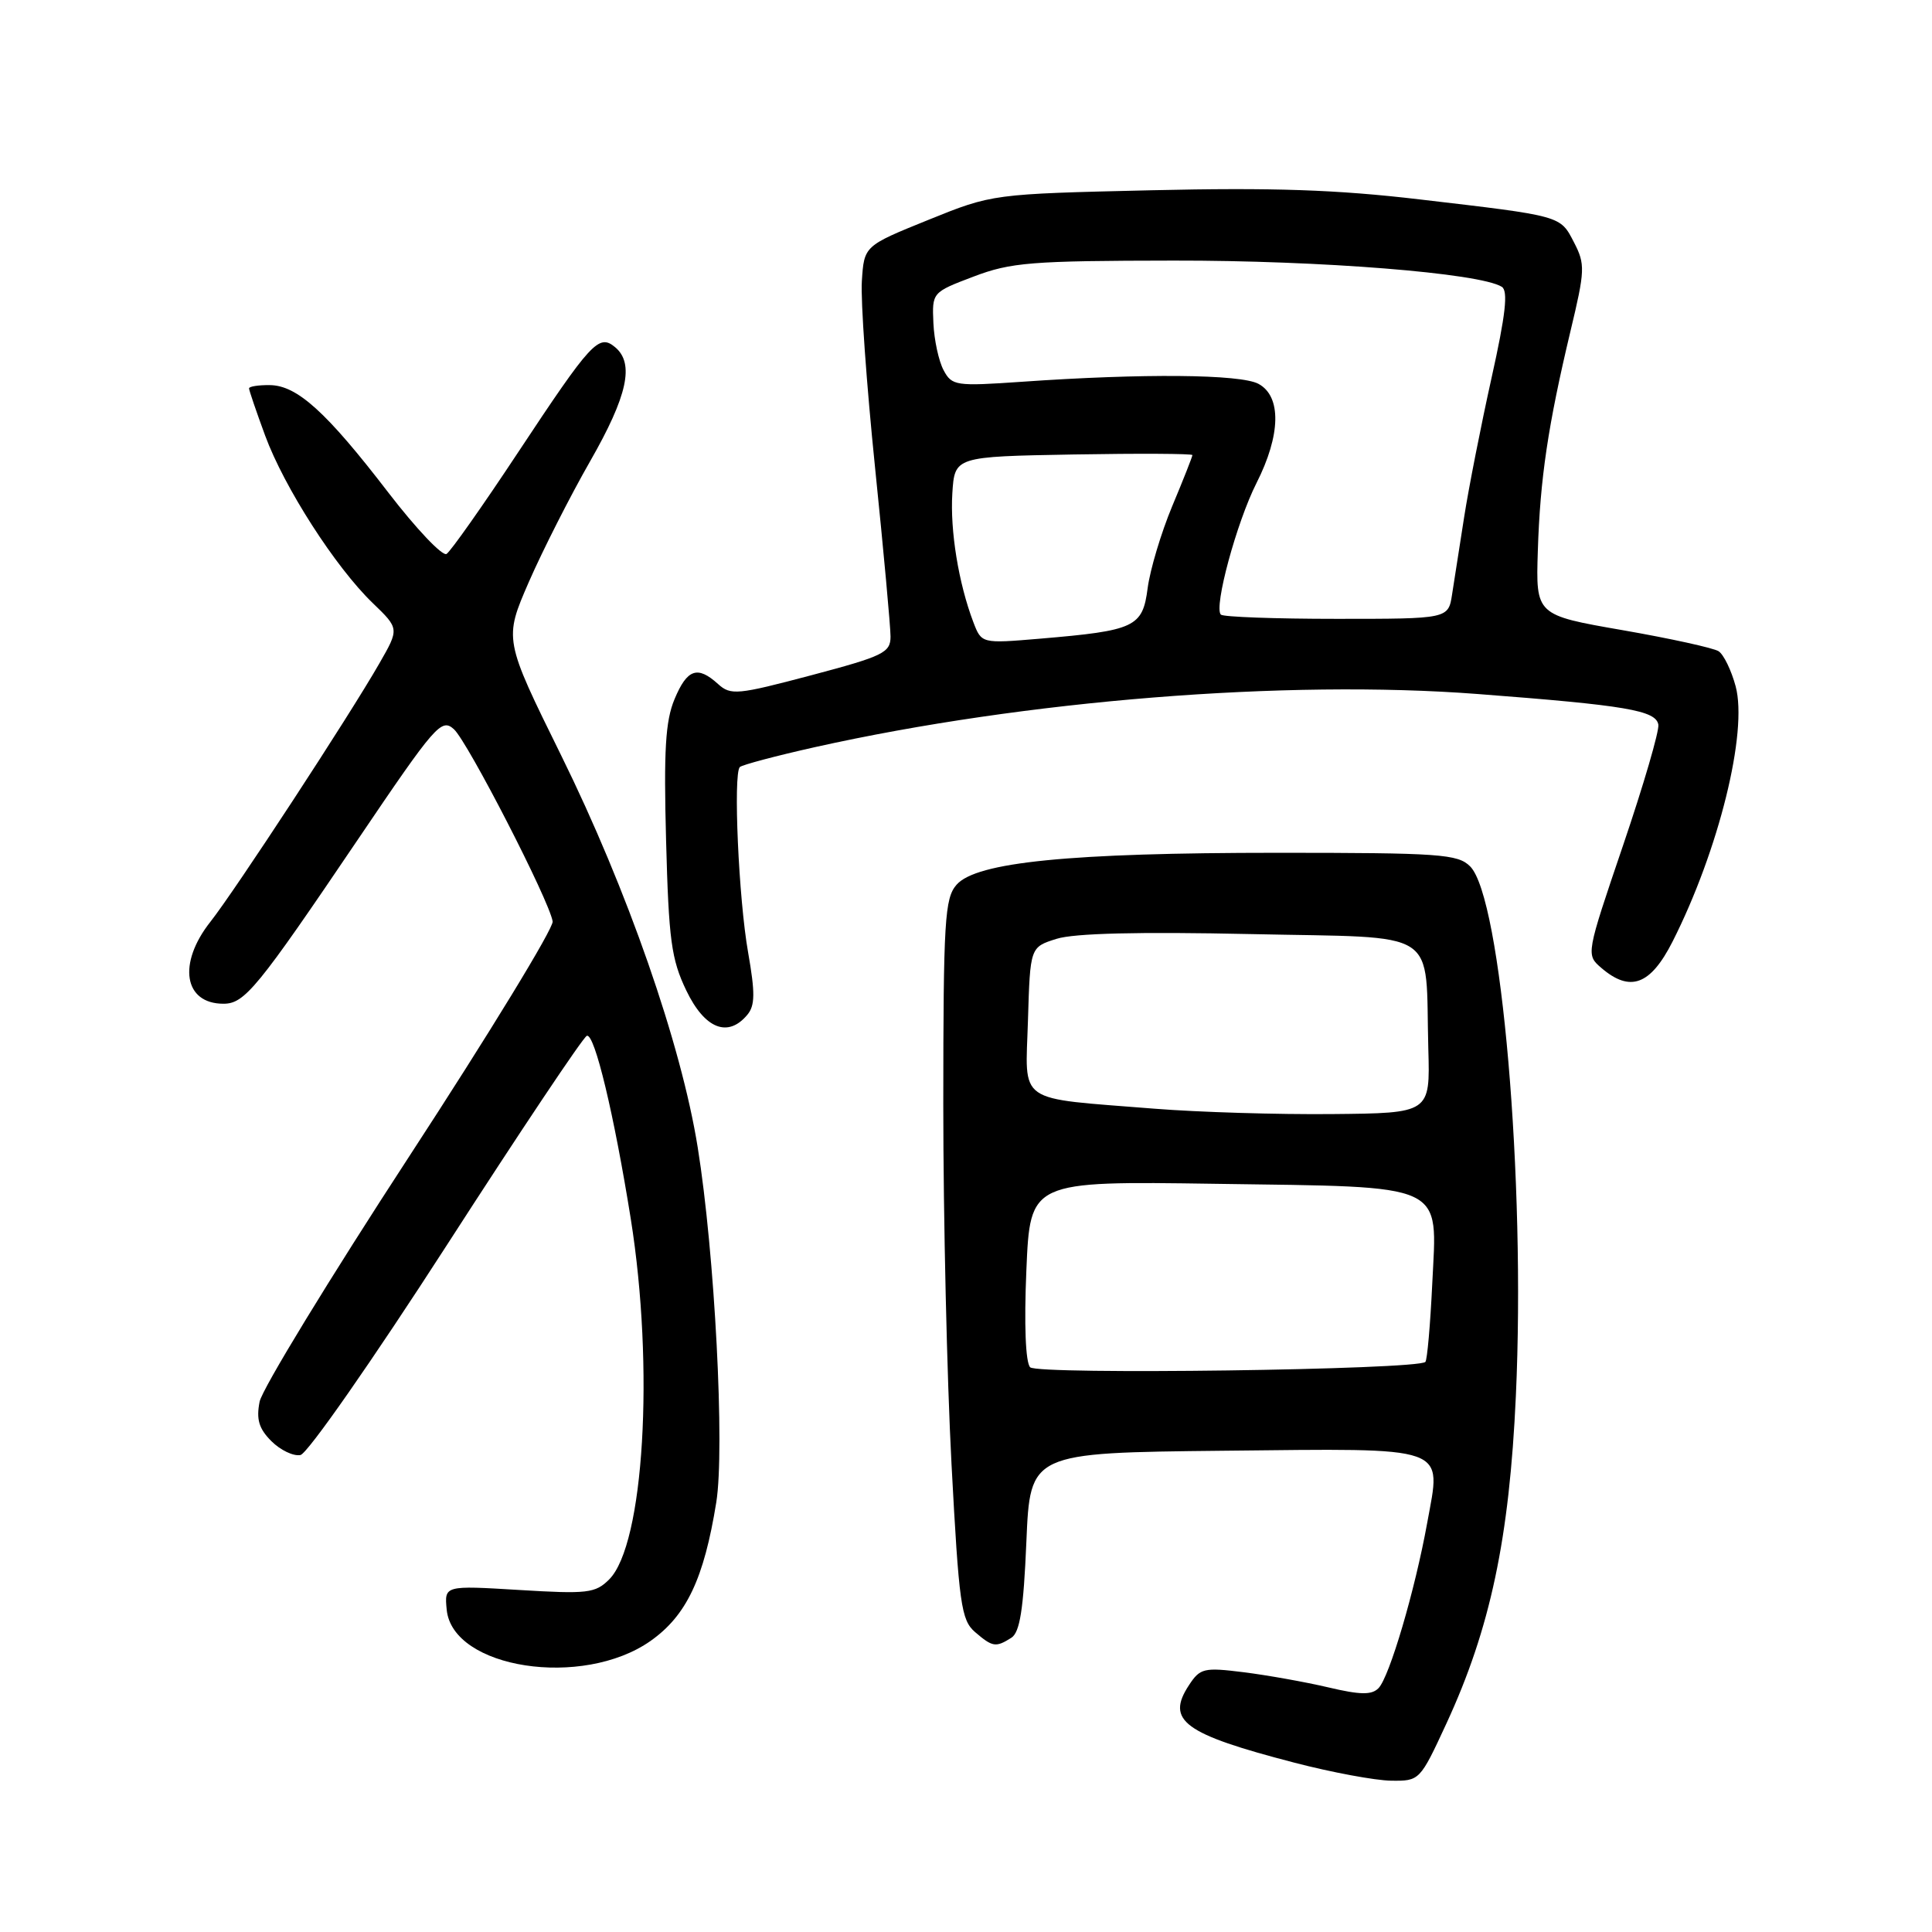 <?xml version="1.0" encoding="UTF-8" standalone="no"?>
<!DOCTYPE svg PUBLIC "-//W3C//DTD SVG 1.1//EN" "http://www.w3.org/Graphics/SVG/1.1/DTD/svg11.dtd" >
<svg xmlns="http://www.w3.org/2000/svg" xmlns:xlink="http://www.w3.org/1999/xlink" version="1.1" viewBox="0 0 256 256">
 <g >
 <path fill="currentColor"
d=" M 191.66 228.37 C 197.48 215.77 200.00 203.86 200.86 184.97 C 202.17 156.41 198.93 118.93 194.80 114.80 C 193.17 113.17 190.80 113.00 169.25 113.00 C 141.77 113.00 129.38 114.23 126.75 117.23 C 125.18 119.02 125.00 121.95 124.99 146.36 C 124.99 161.29 125.48 182.72 126.08 194.00 C 127.07 212.59 127.36 214.66 129.19 216.25 C 131.52 218.25 131.94 218.32 134.00 217.02 C 135.14 216.30 135.62 213.28 136.00 204.29 C 136.50 192.50 136.50 192.50 162.11 192.23 C 192.37 191.92 190.99 191.43 189.11 201.80 C 187.50 210.71 184.11 222.21 182.66 223.69 C 181.76 224.61 180.25 224.59 175.98 223.58 C 172.95 222.87 167.91 221.97 164.80 221.58 C 159.52 220.92 159.02 221.04 157.54 223.30 C 154.46 227.99 156.84 229.75 171.50 233.56 C 176.45 234.85 182.22 235.92 184.32 235.95 C 188.11 236.00 188.15 235.95 191.66 228.37 Z  M 86.19 217.44 C 90.96 214.08 93.28 209.19 94.91 199.07 C 96.06 191.94 94.71 166.07 92.45 152.03 C 90.26 138.35 83.12 117.87 74.36 100.10 C 66.77 84.71 66.77 84.71 70.08 77.10 C 71.91 72.92 75.56 65.72 78.20 61.11 C 83.16 52.44 84.09 48.15 81.50 46.00 C 79.34 44.20 78.35 45.28 68.63 59.97 C 63.97 67.02 59.71 73.06 59.17 73.40 C 58.62 73.73 55.15 70.07 51.45 65.26 C 43.25 54.58 39.36 51.06 35.75 51.03 C 34.24 51.01 33.00 51.21 33.00 51.46 C 33.00 51.72 33.96 54.53 35.13 57.71 C 37.66 64.58 44.45 75.15 49.38 79.90 C 52.91 83.30 52.91 83.30 50.27 87.90 C 46.28 94.87 31.14 118.01 27.88 122.14 C 23.51 127.67 24.36 133.00 29.61 133.00 C 32.42 133.00 34.09 130.96 47.44 111.21 C 57.71 96.02 58.49 95.13 60.15 96.63 C 61.97 98.29 72.76 119.26 73.23 122.09 C 73.38 122.96 64.84 136.95 54.26 153.17 C 43.68 169.39 34.74 184.04 34.40 185.73 C 33.94 188.07 34.30 189.30 35.96 190.96 C 37.15 192.15 38.88 192.98 39.81 192.80 C 40.74 192.62 49.34 180.29 59.20 165.00 C 68.94 149.89 77.29 137.40 77.76 137.25 C 78.79 136.90 81.37 147.68 83.58 161.50 C 86.73 181.26 85.33 204.67 80.72 209.28 C 78.89 211.11 77.84 211.23 68.80 210.68 C 58.88 210.08 58.88 210.08 59.19 213.29 C 59.95 221.11 77.19 223.76 86.19 217.44 Z  M 99.03 134.46 C 100.05 133.24 100.07 131.56 99.13 126.21 C 97.87 119.09 97.14 102.55 98.03 101.64 C 98.33 101.35 102.83 100.15 108.03 98.99 C 135.87 92.79 170.42 90.02 195.80 91.96 C 215.48 93.46 219.41 94.13 219.74 96.02 C 219.88 96.83 217.78 104.03 215.07 112.00 C 210.15 126.48 210.15 126.50 212.18 128.25 C 216.00 131.53 218.69 130.54 221.62 124.77 C 227.74 112.68 231.62 97.01 229.98 90.93 C 229.41 88.82 228.40 86.73 227.72 86.29 C 227.05 85.86 221.32 84.60 215.00 83.50 C 203.50 81.50 203.50 81.50 203.77 73.00 C 204.07 63.40 205.12 56.37 208.10 43.86 C 210.03 35.82 210.06 35.01 208.57 32.13 C 206.72 28.55 207.04 28.64 188.09 26.42 C 177.14 25.13 168.63 24.84 152.59 25.21 C 131.50 25.70 131.50 25.70 123.00 29.14 C 114.50 32.58 114.50 32.58 114.20 37.25 C 114.03 39.82 114.82 50.94 115.95 61.96 C 117.08 72.98 118.00 83.05 118.00 84.35 C 118.00 86.48 117.06 86.94 107.48 89.48 C 97.70 92.07 96.83 92.16 95.15 90.64 C 92.42 88.16 91.05 88.64 89.38 92.64 C 88.17 95.53 87.94 99.43 88.26 111.39 C 88.61 124.56 88.95 127.11 90.94 131.25 C 93.38 136.33 96.46 137.55 99.03 134.46 Z  M 136.50 181.17 C 135.89 180.52 135.69 175.52 136.00 168.30 C 136.50 156.50 136.50 156.50 161.00 156.86 C 192.02 157.31 190.43 156.58 189.78 170.12 C 189.52 175.57 189.11 180.22 188.87 180.46 C 187.83 181.51 137.46 182.19 136.50 181.17 Z  M 153.00 146.91 C 134.42 145.42 135.88 146.43 136.21 135.20 C 136.50 125.50 136.50 125.50 140.00 124.40 C 142.33 123.66 150.91 123.45 165.73 123.77 C 191.23 124.33 188.82 122.77 189.26 139.00 C 189.50 147.50 189.50 147.50 176.50 147.62 C 169.35 147.69 158.78 147.37 153.00 146.91 Z  M 128.97 82.43 C 127.01 77.27 125.88 70.30 126.19 65.36 C 126.50 60.50 126.50 60.50 142.25 60.22 C 150.91 60.07 158.00 60.11 158.00 60.30 C 158.00 60.50 156.80 63.55 155.32 67.08 C 153.85 70.61 152.39 75.49 152.07 77.93 C 151.40 83.10 150.42 83.56 137.78 84.63 C 130.06 85.28 130.06 85.28 128.97 82.43 Z  M 161.77 81.44 C 160.81 80.47 163.86 69.21 166.49 64.01 C 169.72 57.64 169.82 52.51 166.75 50.86 C 164.36 49.58 151.49 49.46 135.35 50.59 C 126.65 51.19 126.13 51.12 125.03 49.05 C 124.39 47.86 123.78 45.05 123.68 42.81 C 123.50 38.75 123.51 38.73 129.00 36.65 C 133.94 34.77 136.64 34.55 155.50 34.53 C 174.98 34.50 196.06 36.18 198.99 38.00 C 199.86 38.53 199.51 41.68 197.63 50.11 C 196.24 56.37 194.61 64.65 194.01 68.50 C 193.41 72.35 192.69 76.96 192.41 78.75 C 191.91 82.00 191.91 82.00 177.12 82.00 C 168.99 82.00 162.08 81.75 161.77 81.44 Z "/>
</g>
</svg>
